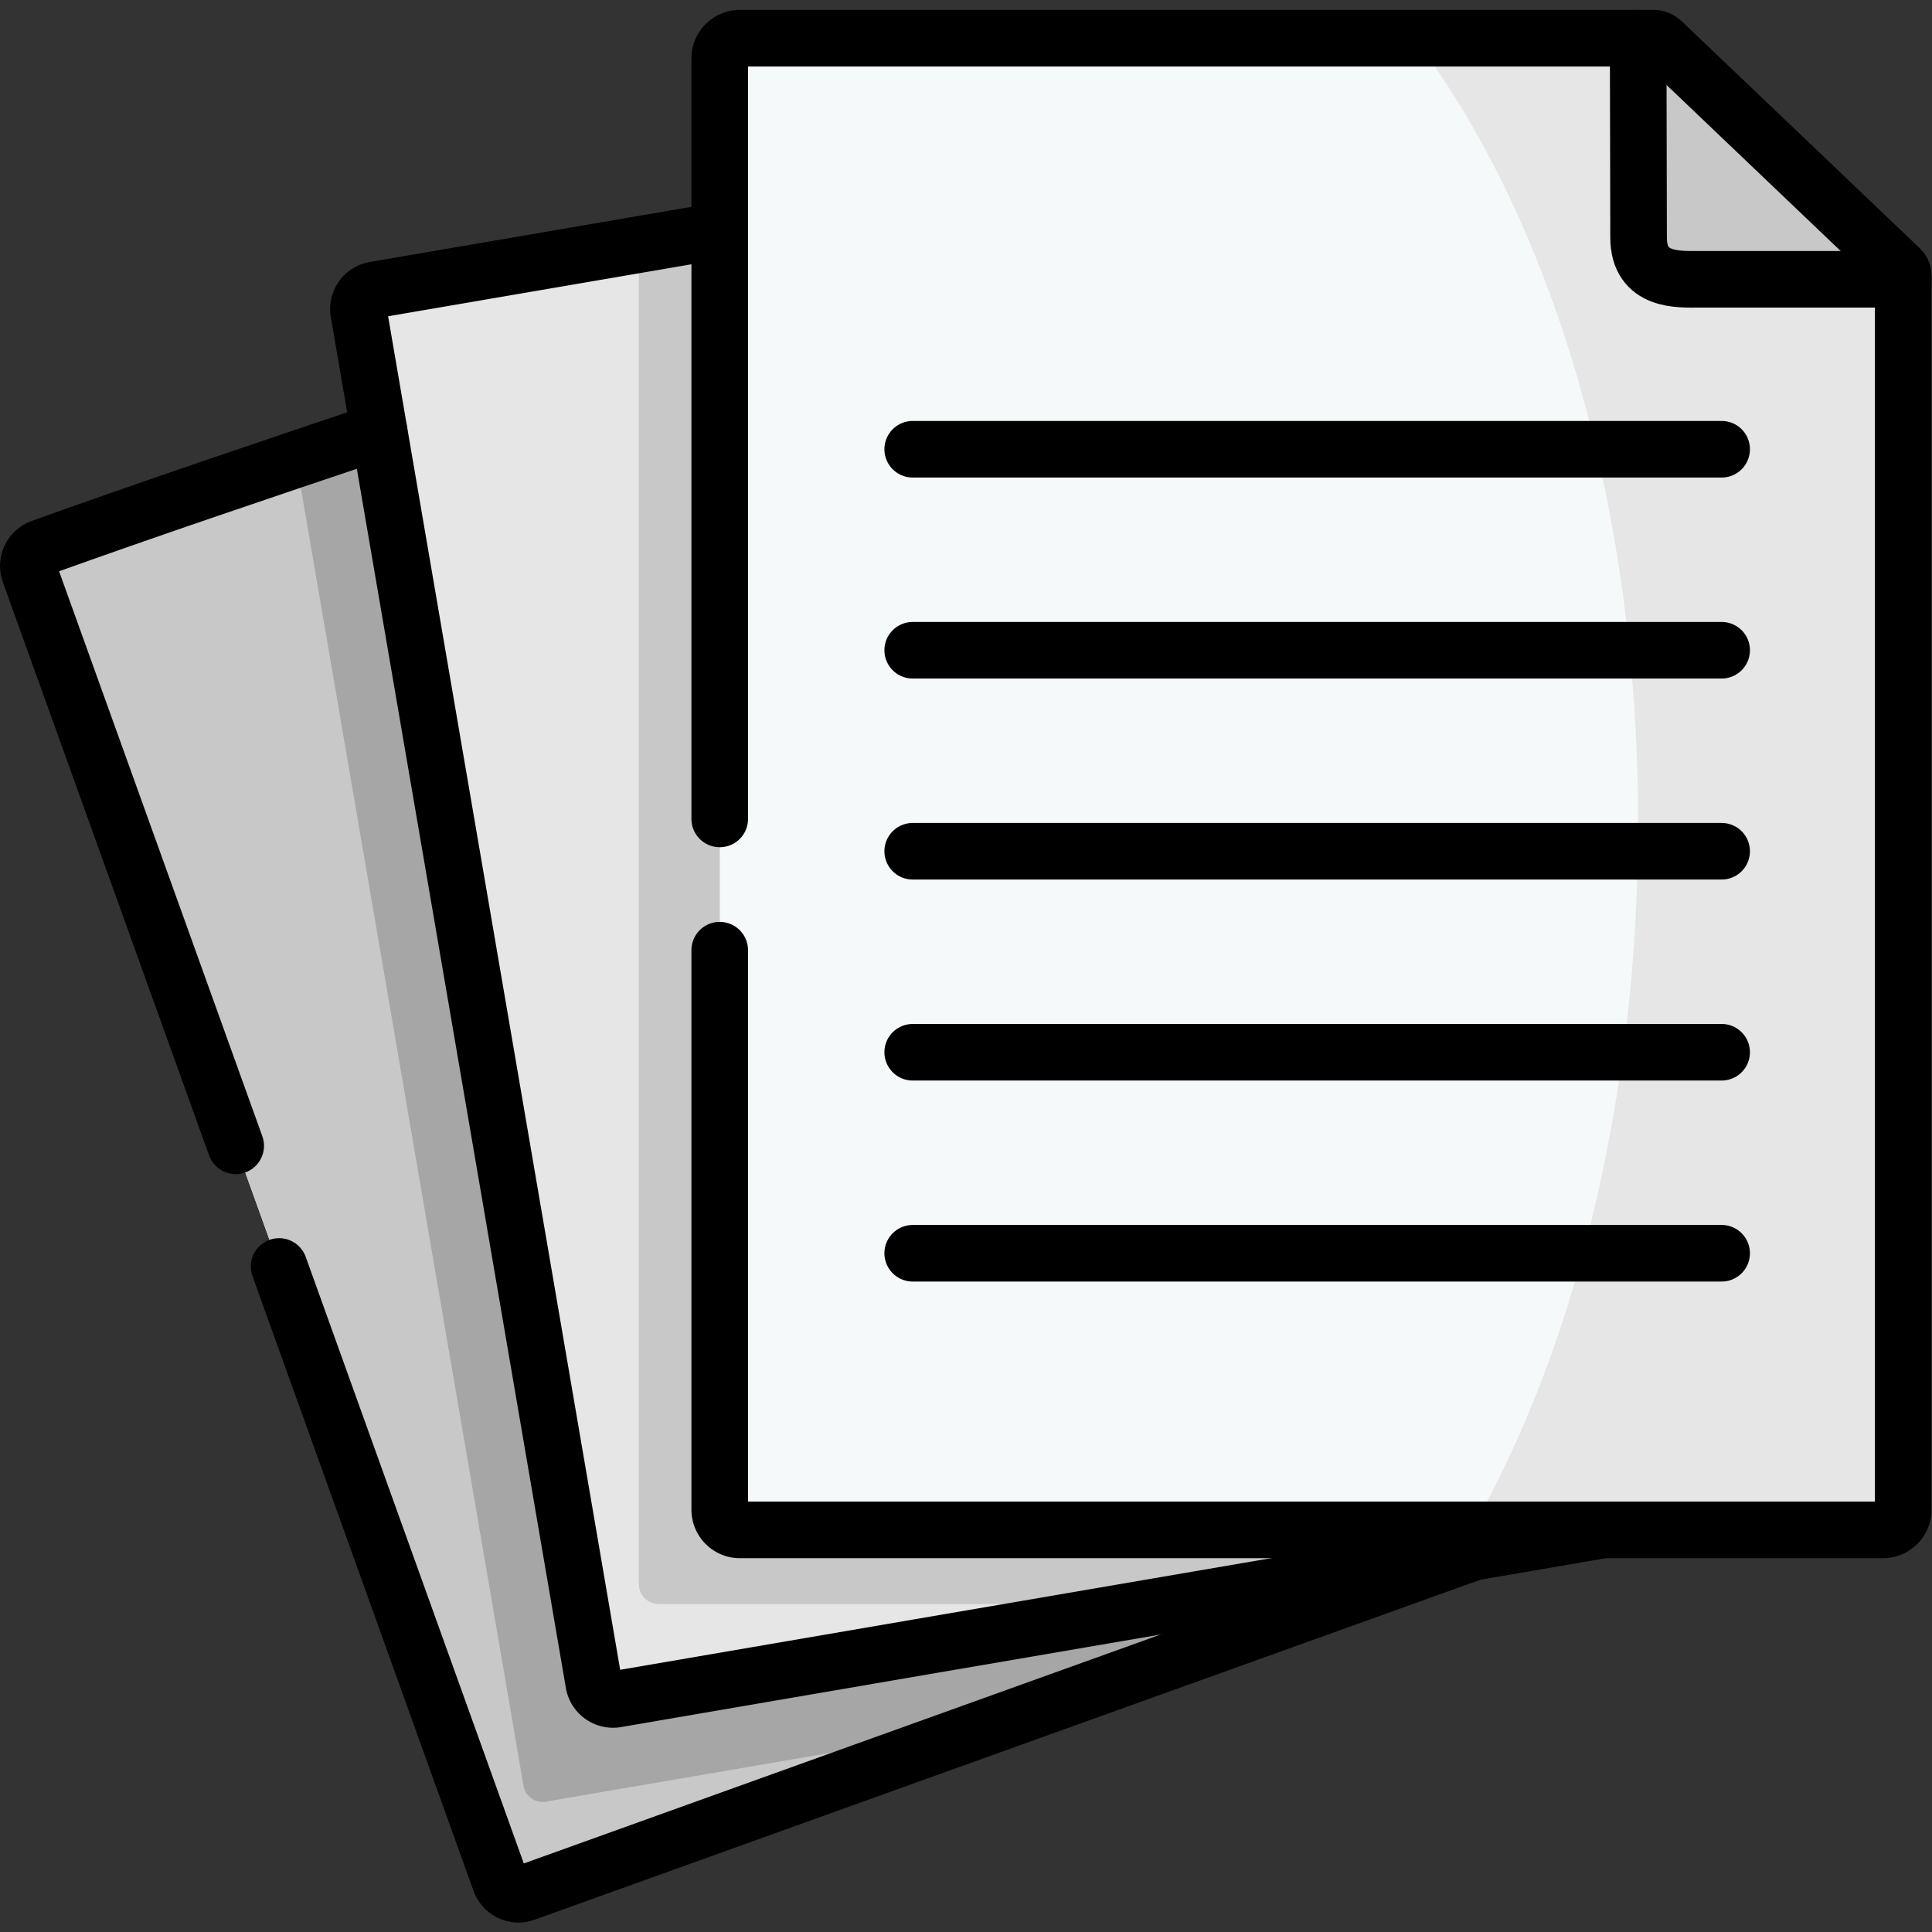 <svg xmlns="http://www.w3.org/2000/svg" version="1.1" xmlns:xlink="http://www.w3.org/1999/xlink" width="512"
	height="512" x="0" y="0" viewBox="0 0 682.667 682.667" style="enable-background:new 0 0 512 512" xml:space="preserve"
	class="">
	<rect x="0" y="0" width="682.667" height="682.667" fill="#333333" stroke="none"/>
	<g>
		<defs>
			<clipPath id="a" clipPathUnits="userSpaceOnUse">
				<path d="M0 512h512V0H0Z" fill="#000000" opacity="1" data-original="#000000"></path>
			</clipPath>
		</defs>
		<g clip-path="url(#a)" transform="matrix(1.333 0 0 -1.333 0 682.667)">
			<path
				d="m0 0-65.421 181.857c-.939 2.649.456 5.582 3.105 6.55 86.012 30.926 182.933 59.689 265.783 95.03 3.703 2.334 6.608.028 8.203-4.386L314.458 14.182l27.911-77.601c.94-2.649-.428-5.61-3.076-6.55l-196.689-70.71-76.671-27.566c-2.648-.968-5.582.427-6.55 3.076z"
				style="fill-opacity:1;fill-rule:evenodd;stroke:none" transform="translate(73.214 178.553)" fill="#ffffff"
				data-original="#ffffff"></path>
			<path
				d="m0 0-32.668 190.458a5.131 5.131 0 0 0 4.158 5.923l224.971 38.558 51.522 8.487c2.82 1.224 7.405-.2 8.487-6.493l55.652-277.827 13.927-81.274c.484-2.763-1.396-5.439-4.158-5.924l-206.002-35.312-80.317-13.783c-2.762-.456-5.439 1.424-5.924 4.187z"
				style="fill-opacity:1;fill-rule:evenodd;stroke:none" transform="translate(127.755 238.897)" fill="#ffffff"
				data-original="#ffffff"></path>
			<path
				d="M0 0v-183.11c0-2.933 2.393-5.354 5.326-5.354H308.392c2.933 0 5.325 2.421 5.325 5.354v326.152h-54.113c-5.212 0-16.035-.74-16.035 11.078l-.114 52.826H5.326A5.336 5.336 0 0 1 0 201.621v-65.043z"
				style="fill-opacity:1;fill-rule:evenodd;stroke:none" transform="translate(190.783 295.054)" fill="#ffffff"
				data-original="#ffffff"></path>
			<path
				d="M0 0c-30.475-10.252-60.665-20.418-89.601-30.812-2.649-.969-4.044-3.902-3.105-6.55l65.421-181.858 59.383-165.169c.968-2.649 3.902-4.044 6.55-3.076l76.671 27.567 174.702 62.793z"
				style="fill-opacity:1;fill-rule:evenodd;stroke:none" transform="translate(100.499 397.772)" fill="#c8c8c8"
				data-original="#b5c4cf" class="" opacity="1"></path>
			<path
				d="m0 0-91.538-15.691a5.13 5.13 0 0 1-4.158-5.923l5.412-31.582 27.256-158.876 29.649-173c.484-2.763 3.161-4.642 5.923-4.187l80.317 13.783 146.876 25.175 34.547 5.923h-18.085z"
				style="fill-opacity:1;fill-rule:evenodd;stroke:none" transform="translate(190.783 450.968)" fill="#e6e6e6"
				data-original="#d7e7ec" class="" opacity="1"></path>
			<path
				d="M0 0v240.948c0 1.537-.655 1.794-3.019 4.1l-58.414 55.702c-2.763 2.621-3.219 3.275-4.842 3.275H-308.391a5.335 5.335 0 0 1-5.326-5.325V-86.031c0-2.933 2.392-5.353 5.326-5.353H-5.326c2.933 0 5.326 2.42 5.326 5.353z"
				style="fill-opacity:1;fill-rule:evenodd;stroke:none" transform="translate(504.5 197.975)" fill="#f6f9fa"
				data-original="#f6f9fa" class=""></path>
			<path
				d="m0 0-21.446-3.673v-355.029c0-2.962 2.392-5.354 5.326-5.354h135.598l80.259 13.755 34.547 5.923H5.326c-2.933 0-5.326 2.42-5.326 5.354z"
				style="fill-opacity:1;fill-rule:evenodd;stroke:none" transform="translate(190.783 450.968)" fill="#c8c8c8"
				data-original="#b5c4cf" class="" opacity="1"></path>
			<path
				d="m0 0-27.256 158.876a9906.34 9906.34 0 0 1-22.045-7.433l3.39-19.735 27.256-158.875 29.677-173.001c.456-2.763 3.133-4.642 5.895-4.186l80.316 13.783 38.108 6.521 114.778 41.293-1.367 2.135-66.247-11.362-66.616-11.42-80.317-13.783c-2.762-.456-5.439 1.424-5.924 4.187z"
				style="fill-opacity:1;fill-rule:evenodd;stroke:none" transform="translate(127.755 238.897)" fill="#a6a6a6"
				data-original="#8d9ba7" class="" opacity="1"></path>
			<path
				d="m0 0-54.684 152.013c-.939 2.649.456 5.582 3.105 6.55 28.936 10.394 59.126 20.561 89.601 30.812M328.043-107.73l-174.702-62.793-76.671-27.566c-2.648-.969-5.582.427-6.55 3.075L11.506-31.98"
				style="stroke-width:15;stroke-linecap:round;stroke-linejoin:round;stroke-miterlimit:10;stroke-dasharray:none;stroke-opacity:1"
				transform="translate(62.477 208.397)" fill="none" stroke="#000000" stroke-width="15" stroke-linecap="round"
				stroke-linejoin="round" stroke-miterlimit="10" stroke-dasharray="none" stroke-opacity="" data-original="#000000"
				class=""></path>
			<path
				d="m0 0-181.423-31.098-80.317-13.783c-2.762-.455-5.439 1.424-5.924 4.187l-29.648 173-32.668 190.458a5.13 5.13 0 0 0 4.158 5.923l91.538 15.691"
				style="stroke-width:15;stroke-linecap:round;stroke-linejoin:round;stroke-miterlimit:10;stroke-dasharray:none;stroke-opacity:1"
				transform="translate(425.067 106.59)" fill="none" stroke="#000000" stroke-width="15" stroke-linecap="round"
				stroke-linejoin="round" stroke-miterlimit="10" stroke-dasharray="none" stroke-opacity="" data-original="#000000"
				class=""></path>
			<path
				d="M0 0v240.122c0 2.876-.94 2.905-3.019 4.926l-58.414 55.702c-2.763 2.621-3.219 3.275-4.842 3.275h-63.256c72.427-96.937 76.556-271.675 22.813-380.744a254.619 254.619 0 0 0-7.775-14.665H-5.326c2.933 0 5.326 2.42 5.326 5.353z"
				style="fill-opacity:1;fill-rule:evenodd;stroke:none" transform="translate(504.5 197.975)" fill="#e6e6e6"
				data-original="#d7e7ec" class="" opacity="1"></path>
			<path
				d="M0 0c0-11.818 10.823-11.078 16.035-11.078h54.113v.826c0 1.538-.655 1.794-3.019 4.101L8.715 49.551c-2.762 2.62-3.218 3.275-4.841 3.275H-.114z"
				style="fill-opacity:1;fill-rule:evenodd;stroke:none" transform="translate(434.352 449.174)" fill="#ffffff"
				data-original="#ffffff"></path>
			<path
				d="m0 0-58.414 55.702c-2.763 2.62-3.219 3.275-4.842 3.275h-3.987l.114-52.826c0-11.818 10.822-11.077 16.034-11.077H3.019v.825C3.019-2.563 2.364-2.307 0 0"
				style="fill-opacity:1;fill-rule:evenodd;stroke:none" transform="translate(501.481 443.023)" fill="#c8c8c8"
				data-original="#b5c4cf" class="" opacity="1"></path>
			<path
				d="M0 0v201.621a5.336 5.336 0 0 0 5.326 5.325H247.442c1.623 0 2.079-.655 4.842-3.275l58.414-55.702c2.364-2.307 3.019-2.563 3.019-4.101V-183.11c0-2.933-2.392-5.354-5.325-5.354H5.326c-2.933 0-5.326 2.421-5.326 5.354v148.311"
				style="stroke-width:15;stroke-linecap:round;stroke-linejoin:round;stroke-miterlimit:10;stroke-dasharray:none;stroke-opacity:1"
				transform="translate(190.783 295.054)" fill="none" stroke="#000000" stroke-width="15" stroke-linecap="round"
				stroke-linejoin="round" stroke-miterlimit="10" stroke-dasharray="none" stroke-opacity="" data-original="#000000"
				class=""></path>
			<path d="m0 0 .114-52.826c0-11.818 10.823-11.077 16.034-11.077h54.114"
				style="stroke-width:15;stroke-linecap:round;stroke-linejoin:round;stroke-miterlimit:10;stroke-dasharray:none;stroke-opacity:1"
				transform="translate(434.238 502)" fill="none" stroke="#000000" stroke-width="15" stroke-linecap="round"
				stroke-linejoin="round" stroke-miterlimit="10" stroke-dasharray="none" stroke-opacity="" data-original="#000000"
				class=""></path>
			<path d="M0 0h-214.433"
				style="stroke-width:15;stroke-linecap:round;stroke-linejoin:round;stroke-miterlimit:10;stroke-dasharray:none;stroke-opacity:1"
				transform="translate(456.367 393.045)" fill="none" stroke="#000000" stroke-width="15" stroke-linecap="round"
				stroke-linejoin="round" stroke-miterlimit="10" stroke-dasharray="none" stroke-opacity="" data-original="#000000"
				class=""></path>
			<path d="M0 0h-214.433"
				style="stroke-width:15;stroke-linecap:round;stroke-linejoin:round;stroke-miterlimit:10;stroke-dasharray:none;stroke-opacity:1"
				transform="translate(456.367 339.764)" fill="none" stroke="#000000" stroke-width="15" stroke-linecap="round"
				stroke-linejoin="round" stroke-miterlimit="10" stroke-dasharray="none" stroke-opacity="" data-original="#000000"
				class=""></path>
			<path d="M0 0h-214.433"
				style="stroke-width:15;stroke-linecap:round;stroke-linejoin:round;stroke-miterlimit:10;stroke-dasharray:none;stroke-opacity:1"
				transform="translate(456.367 286.482)" fill="none" stroke="#000000" stroke-width="15" stroke-linecap="round"
				stroke-linejoin="round" stroke-miterlimit="10" stroke-dasharray="none" stroke-opacity="" data-original="#000000"
				class=""></path>
			<path d="M0 0h-214.433"
				style="stroke-width:15;stroke-linecap:round;stroke-linejoin:round;stroke-miterlimit:10;stroke-dasharray:none;stroke-opacity:1"
				transform="translate(456.367 233.201)" fill="none" stroke="#000000" stroke-width="15" stroke-linecap="round"
				stroke-linejoin="round" stroke-miterlimit="10" stroke-dasharray="none" stroke-opacity="" data-original="#000000"
				class=""></path>
			<path d="M0 0h-214.433"
				style="stroke-width:15;stroke-linecap:round;stroke-linejoin:round;stroke-miterlimit:10;stroke-dasharray:none;stroke-opacity:1"
				transform="translate(456.367 179.92)" fill="none" stroke="#000000" stroke-width="15" stroke-linecap="round"
				stroke-linejoin="round" stroke-miterlimit="10" stroke-dasharray="none" stroke-opacity="" data-original="#000000"
				class=""></path>
		</g>
	</g>
</svg>